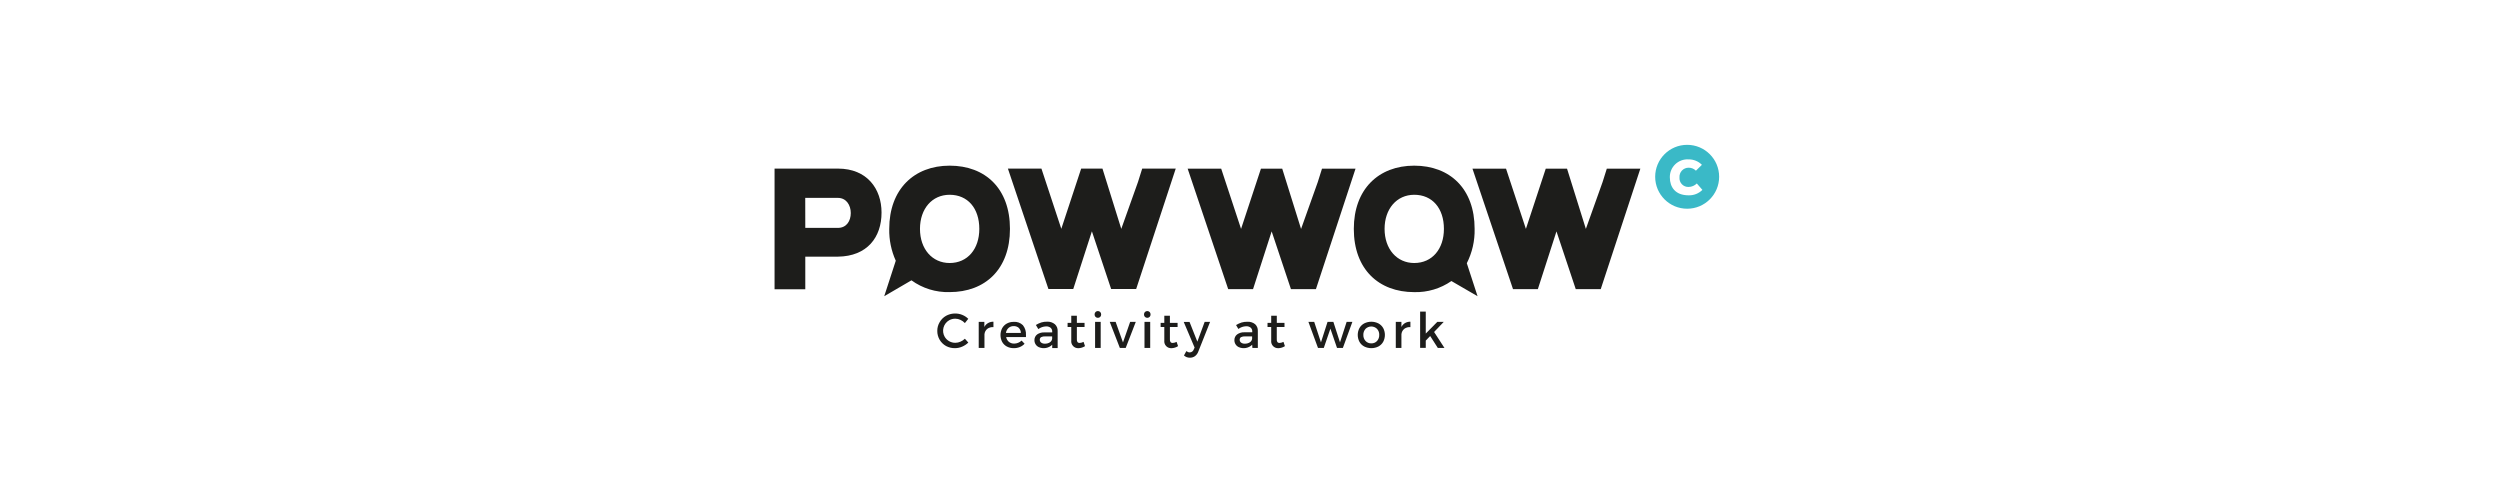 <svg width="397" height="80" viewBox="0 0 397 80" fill="none" xmlns="http://www.w3.org/2000/svg">
<rect width="397" height="80" fill="white"/>
<g clip-path="url(#clip0)">
<path d="M127.88 40.756V45.937H123V26.773H133.072C137.706 26.773 139.988 30.002 139.988 33.749C140.001 37.678 137.697 40.7 133.072 40.756H127.88ZM127.88 36.189H133.067C134.429 36.184 135.103 35.088 135.103 33.831C135.103 32.575 134.39 31.423 133.059 31.423H127.872L127.88 36.189Z" fill="#1D1D1B"/>
<path d="M150.803 26.307C145.158 26.307 141.211 30.054 141.211 36.348C141.177 38.09 141.532 39.816 142.249 41.404L140.416 47.038L144.739 44.516C146.494 45.79 148.622 46.447 150.79 46.386C156.462 46.386 160.382 42.746 160.382 36.344C160.382 29.942 156.475 26.307 150.803 26.307ZM150.803 41.766C148.041 41.766 146.092 39.552 146.092 36.348C146.092 33.145 148.015 30.93 150.803 30.93C153.665 30.93 155.515 33.063 155.515 36.348C155.515 39.526 153.665 41.766 150.803 41.766Z" fill="#1D1D1B"/>
<path d="M234.637 47.038L232.929 41.801C233.786 40.113 234.212 38.24 234.17 36.348C234.17 29.972 230.249 26.307 224.578 26.307C218.907 26.307 214.986 30.054 214.986 36.348C214.986 42.751 218.933 46.39 224.578 46.39C226.684 46.446 228.752 45.829 230.483 44.629L234.637 47.038ZM219.871 36.348C219.871 33.175 221.794 30.93 224.582 30.93C227.444 30.93 229.294 33.063 229.294 36.348C229.294 39.522 227.444 41.766 224.582 41.766C221.82 41.766 219.871 39.552 219.871 36.348Z" fill="#1D1D1B"/>
<path d="M267.921 33.145C270.726 33.145 273 30.874 273 28.073C273 25.271 270.726 23 267.921 23C265.116 23 262.842 25.271 262.842 28.073C262.842 30.874 265.116 33.145 267.921 33.145Z" fill="#3AB9C7"/>
<path d="M270.342 30.153C270.055 30.438 269.713 30.661 269.337 30.81C268.961 30.958 268.558 31.029 268.154 31.017C265.993 31.017 265.18 29.67 265.172 28.193C265.159 27.803 265.228 27.414 265.374 27.052C265.521 26.69 265.742 26.363 266.023 26.091C266.304 25.82 266.639 25.61 267.006 25.475C267.373 25.34 267.764 25.284 268.154 25.31C268.546 25.305 268.935 25.379 269.297 25.527C269.659 25.675 269.988 25.895 270.264 26.173L269.313 27.105C269.161 26.953 268.981 26.832 268.782 26.75C268.583 26.669 268.369 26.628 268.154 26.631C267.955 26.629 267.757 26.669 267.573 26.747C267.389 26.826 267.224 26.942 267.088 27.087C266.951 27.233 266.846 27.405 266.78 27.593C266.714 27.782 266.687 27.982 266.702 28.18C266.686 28.378 266.712 28.577 266.779 28.763C266.845 28.95 266.951 29.12 267.089 29.263C267.227 29.405 267.394 29.517 267.578 29.59C267.762 29.663 267.96 29.696 268.159 29.687C268.646 29.677 269.111 29.479 269.455 29.134L270.342 30.153Z" fill="white"/>
<path d="M181.382 26.773L180.712 28.901L178.058 36.344L175.071 26.773H171.69V26.782V26.773L168.535 36.335L165.379 26.773H160.054L166.49 45.898H170.432L173.393 36.733L176.449 45.898H180.422L186.707 26.773H181.382Z" fill="#1D1D1B"/>
<path d="M209.933 26.786L209.263 28.914L206.609 36.357L203.617 26.786H200.241L200.237 26.795V26.786L197.081 36.348L193.926 26.786H188.6L195.037 45.915H198.983L201.94 36.745L205.001 45.915H208.969L215.258 26.786H209.933Z" fill="#1D1D1B"/>
<path d="M255.16 26.786L254.49 28.914L251.836 36.348L248.845 26.786H245.469L245.465 26.795V26.786L242.314 36.348L239.158 26.786H233.828L240.265 45.915H244.211L247.168 36.745L250.228 45.915H254.197L260.486 26.786H255.16Z" fill="#1D1D1B"/>
<path d="M152.826 50.012C153.176 50.153 153.493 50.363 153.76 50.629L153.224 51.303C153.026 51.09 152.788 50.919 152.524 50.798C152.269 50.675 151.99 50.61 151.707 50.608C151.363 50.604 151.025 50.69 150.725 50.858C150.506 50.984 150.314 51.153 150.159 51.353C150.005 51.553 149.892 51.782 149.827 52.027C149.761 52.271 149.745 52.526 149.778 52.776C149.811 53.027 149.894 53.269 150.021 53.487C150.19 53.777 150.433 54.017 150.725 54.182C151.024 54.353 151.363 54.441 151.707 54.437C151.984 54.434 152.257 54.376 152.511 54.264C152.776 54.152 153.018 53.991 153.224 53.789L153.769 54.398C153.485 54.675 153.152 54.896 152.787 55.05C152.431 55.206 152.047 55.286 151.659 55.288C151.162 55.299 150.671 55.181 150.233 54.947C149.809 54.712 149.456 54.367 149.212 53.949C148.964 53.524 148.835 53.039 148.841 52.546C148.835 52.058 148.966 51.579 149.217 51.16C149.458 50.739 149.809 50.39 150.233 50.15C150.627 49.936 151.065 49.812 151.513 49.787C151.962 49.762 152.41 49.838 152.826 50.008V50.012Z" fill="#1D1D1B"/>
<path d="M156.894 51.307C157.156 51.155 157.455 51.079 157.758 51.087V51.95C157.403 51.914 157.046 52.016 156.764 52.235C156.638 52.343 156.534 52.474 156.46 52.623C156.385 52.771 156.342 52.933 156.332 53.099V55.257H155.42V51.117H156.315V51.924C156.444 51.667 156.645 51.453 156.894 51.307Z" fill="#1D1D1B"/>
<path d="M162.435 51.64C162.785 52.08 162.959 52.633 162.924 53.194C162.924 53.263 162.924 53.374 162.924 53.526H159.777C159.831 53.821 159.983 54.089 160.209 54.286C160.445 54.471 160.739 54.569 161.039 54.562C161.259 54.563 161.476 54.521 161.679 54.437C161.885 54.359 162.072 54.239 162.228 54.083L162.703 54.588C162.494 54.812 162.239 54.989 161.956 55.106C161.65 55.23 161.322 55.292 160.992 55.288C160.605 55.296 160.222 55.206 159.881 55.024C159.567 54.854 159.309 54.598 159.137 54.286C158.967 53.952 158.878 53.582 158.878 53.207C158.878 52.832 158.967 52.462 159.137 52.127C159.309 51.813 159.567 51.554 159.881 51.38C160.213 51.198 160.587 51.106 160.966 51.113C161.234 51.088 161.505 51.123 161.759 51.214C162.013 51.305 162.244 51.45 162.435 51.64ZM161.791 52.071C161.566 51.874 161.273 51.772 160.974 51.786C160.677 51.776 160.387 51.877 160.162 52.071C159.93 52.28 159.781 52.565 159.742 52.874H162.111C162.114 52.729 162.088 52.584 162.033 52.449C161.979 52.314 161.898 52.192 161.796 52.089L161.791 52.071Z" fill="#1D1D1B"/>
<path d="M167.091 54.748C166.813 55.016 166.461 55.194 166.081 55.261C165.7 55.328 165.309 55.28 164.956 55.123C164.746 55.024 164.569 54.865 164.447 54.668C164.325 54.47 164.263 54.242 164.268 54.01C164.264 53.836 164.3 53.663 164.375 53.507C164.451 53.35 164.562 53.213 164.701 53.107C165.035 52.877 165.436 52.765 165.842 52.788H167.091V52.663C167.098 52.548 167.079 52.434 167.035 52.328C166.992 52.222 166.925 52.127 166.84 52.05C166.63 51.89 166.369 51.812 166.105 51.83C165.665 51.846 165.239 51.996 164.886 52.261L164.497 51.605C164.769 51.439 165.06 51.304 165.362 51.204C165.664 51.117 165.977 51.076 166.291 51.083C166.739 51.061 167.178 51.208 167.523 51.493C167.668 51.629 167.782 51.794 167.857 51.979C167.931 52.163 167.965 52.361 167.956 52.559V55.27H167.091V54.748ZM166.715 54.364C166.815 54.303 166.9 54.221 166.964 54.123C167.028 54.025 167.068 53.914 167.082 53.798V53.418H165.971C165.748 53.402 165.524 53.445 165.323 53.544C165.253 53.59 165.197 53.655 165.161 53.731C165.125 53.807 165.111 53.892 165.12 53.975C165.12 54.059 165.139 54.142 165.177 54.217C165.214 54.291 165.269 54.357 165.336 54.407C165.508 54.527 165.715 54.587 165.924 54.575C166.206 54.586 166.484 54.512 166.724 54.364H166.715Z" fill="#1D1D1B"/>
<path d="M171.275 55.292C171.116 55.303 170.956 55.279 170.807 55.221C170.657 55.164 170.523 55.074 170.412 54.959C170.302 54.844 170.218 54.705 170.167 54.554C170.116 54.403 170.099 54.242 170.117 54.083V51.925H169.533V51.273H170.117V50.137H171.007V51.273H172.226V51.925H171.007V53.906C170.993 54.058 171.031 54.211 171.115 54.338C171.159 54.381 171.211 54.415 171.268 54.436C171.326 54.458 171.387 54.467 171.448 54.463C171.666 54.45 171.878 54.389 172.071 54.286L172.3 54.968C171.994 55.167 171.64 55.279 171.275 55.292Z" fill="#1D1D1B"/>
<path d="M174.716 49.546C174.766 49.598 174.804 49.66 174.83 49.727C174.855 49.795 174.866 49.867 174.863 49.939C174.866 50.009 174.854 50.08 174.829 50.146C174.803 50.212 174.765 50.272 174.716 50.323C174.616 50.419 174.482 50.473 174.342 50.473C174.203 50.473 174.069 50.419 173.968 50.323C173.919 50.272 173.881 50.212 173.856 50.146C173.83 50.08 173.819 50.009 173.821 49.939C173.818 49.867 173.829 49.795 173.855 49.727C173.88 49.66 173.919 49.598 173.968 49.546C174.068 49.449 174.203 49.394 174.342 49.394C174.482 49.394 174.616 49.449 174.716 49.546ZM173.899 55.253V51.117H174.79V55.253H173.899Z" fill="#1D1D1B"/>
<path d="M177.833 55.253L176.229 51.117H177.163L178.33 54.377L179.467 51.117H180.361L178.762 55.253H177.833Z" fill="#1D1D1B"/>
<path d="M182.562 49.546C182.611 49.598 182.65 49.66 182.675 49.727C182.7 49.795 182.712 49.867 182.709 49.939C182.711 50.009 182.699 50.08 182.674 50.146C182.649 50.212 182.611 50.272 182.562 50.323C182.461 50.419 182.327 50.473 182.188 50.473C182.048 50.473 181.914 50.419 181.814 50.323C181.765 50.272 181.726 50.212 181.701 50.146C181.676 50.08 181.664 50.009 181.667 49.939C181.664 49.867 181.675 49.795 181.7 49.727C181.725 49.66 181.764 49.598 181.814 49.546C181.914 49.449 182.048 49.394 182.188 49.394C182.327 49.394 182.462 49.449 182.562 49.546ZM181.745 55.253V51.117H182.652V55.253H181.745Z" fill="#1D1D1B"/>
<path d="M186.054 55.292C185.894 55.304 185.734 55.28 185.584 55.223C185.435 55.166 185.299 55.076 185.188 54.961C185.077 54.845 184.993 54.707 184.942 54.555C184.89 54.403 184.873 54.242 184.892 54.083V51.925H184.308V51.273H184.892V50.137H185.782V51.273H187.001V51.925H185.782V53.906C185.767 54.058 185.805 54.211 185.89 54.338C185.933 54.381 185.986 54.415 186.043 54.436C186.1 54.458 186.162 54.467 186.223 54.463C186.441 54.45 186.653 54.389 186.845 54.286L187.074 54.968C186.77 55.166 186.417 55.278 186.054 55.292Z" fill="#1D1D1B"/>
<path d="M189.763 56.557C189.527 56.723 189.244 56.809 188.955 56.803C188.781 56.805 188.608 56.776 188.445 56.717C188.287 56.651 188.141 56.56 188.013 56.449L188.393 55.758C188.476 55.823 188.568 55.875 188.665 55.913C188.751 55.945 188.842 55.961 188.933 55.961C189.072 55.96 189.207 55.916 189.319 55.835C189.432 55.753 189.516 55.639 189.56 55.508L189.703 55.197L187.974 51.121H188.899L190.139 54.256L191.298 51.117H192.162L190.299 55.81C190.198 56.106 190.011 56.366 189.763 56.557Z" fill="#1D1D1B"/>
<path d="M198.845 54.748C198.567 55.016 198.215 55.194 197.835 55.261C197.454 55.328 197.063 55.28 196.71 55.123C196.5 55.024 196.323 54.865 196.201 54.668C196.079 54.47 196.017 54.242 196.022 54.01C196.018 53.836 196.054 53.663 196.13 53.506C196.205 53.35 196.316 53.213 196.455 53.107C196.79 52.867 197.197 52.746 197.609 52.766H198.858V52.641C198.865 52.527 198.846 52.412 198.802 52.306C198.759 52.2 198.692 52.105 198.607 52.028C198.397 51.868 198.136 51.79 197.872 51.808C197.432 51.824 197.006 51.975 196.653 52.24L196.286 51.618C196.558 51.452 196.848 51.317 197.151 51.217C197.452 51.13 197.766 51.089 198.08 51.096C198.524 51.067 198.963 51.204 199.312 51.48C199.457 51.616 199.571 51.782 199.645 51.966C199.72 52.15 199.754 52.348 199.744 52.546V55.257H198.88L198.845 54.748ZM198.469 54.364C198.569 54.303 198.654 54.221 198.718 54.123C198.782 54.025 198.822 53.914 198.836 53.798V53.418H197.717C197.493 53.402 197.27 53.445 197.068 53.543C196.998 53.59 196.942 53.655 196.906 53.731C196.87 53.807 196.856 53.892 196.865 53.975C196.865 54.059 196.884 54.142 196.922 54.217C196.959 54.292 197.014 54.357 197.081 54.407C197.253 54.528 197.46 54.587 197.669 54.575C197.951 54.586 198.23 54.512 198.469 54.364Z" fill="#1D1D1B"/>
<path d="M203.025 55.292C202.866 55.303 202.706 55.279 202.556 55.221C202.407 55.164 202.273 55.074 202.162 54.959C202.051 54.844 201.968 54.705 201.917 54.554C201.866 54.403 201.848 54.242 201.867 54.083V51.925H201.283V51.273H201.867V50.137H202.757V51.273H203.976V51.925H202.753V53.906C202.738 54.058 202.776 54.211 202.861 54.338C202.904 54.381 202.956 54.415 203.014 54.436C203.071 54.458 203.133 54.467 203.194 54.463C203.412 54.45 203.624 54.389 203.816 54.286L204.045 54.968C203.741 55.166 203.388 55.278 203.025 55.292Z" fill="#1D1D1B"/>
<path d="M212.319 55.253L211.268 52.192L210.218 55.253H209.297L207.776 51.117H208.696L209.768 54.368L210.814 51.117H211.74L212.79 54.368L213.845 51.117H214.757L213.248 55.253H212.319Z" fill="#1D1D1B"/>
<path d="M218.889 51.355C219.207 51.524 219.471 51.78 219.65 52.093C219.829 52.43 219.922 52.806 219.922 53.187C219.922 53.569 219.829 53.944 219.65 54.282C219.473 54.597 219.209 54.855 218.889 55.024C218.54 55.198 218.155 55.288 217.765 55.288C217.375 55.288 216.991 55.198 216.641 55.024C216.321 54.855 216.057 54.597 215.881 54.282C215.702 53.944 215.609 53.569 215.609 53.187C215.609 52.806 215.702 52.43 215.881 52.093C216.059 51.78 216.323 51.524 216.641 51.355C216.99 51.18 217.375 51.09 217.765 51.09C218.155 51.09 218.54 51.18 218.889 51.355ZM216.853 52.218C216.734 52.347 216.641 52.499 216.58 52.664C216.519 52.829 216.491 53.005 216.499 53.181C216.484 53.539 216.611 53.888 216.853 54.152C216.97 54.275 217.112 54.373 217.269 54.437C217.426 54.502 217.595 54.533 217.765 54.528C217.935 54.533 218.103 54.502 218.26 54.438C218.416 54.373 218.557 54.276 218.673 54.152C218.913 53.887 219.038 53.538 219.023 53.181C219.03 53.005 219.003 52.829 218.942 52.664C218.881 52.499 218.788 52.347 218.669 52.218C218.426 51.98 218.099 51.846 217.759 51.846C217.418 51.846 217.091 51.98 216.849 52.218H216.853Z" fill="#1D1D1B"/>
<path d="M223.108 51.307C223.37 51.155 223.67 51.079 223.973 51.087V51.95C223.617 51.914 223.261 52.016 222.978 52.235C222.852 52.343 222.748 52.474 222.674 52.623C222.6 52.771 222.556 52.933 222.546 53.099V55.257H221.651V51.117H222.546V51.924C222.671 51.67 222.866 51.456 223.108 51.307Z" fill="#1D1D1B"/>
<path d="M226.411 54.083V55.24H225.516V49.485H226.411V52.969L228.239 51.117H229.264L227.733 52.719L229.38 55.253H228.326L227.111 53.358L226.411 54.083Z" fill="#1D1D1B"/>
</g>
<defs>
<clipPath id="clip0">
<rect x="123" y="23" width="150" height="33.803" fill="white"/>
</clipPath>
</defs>
</svg>
